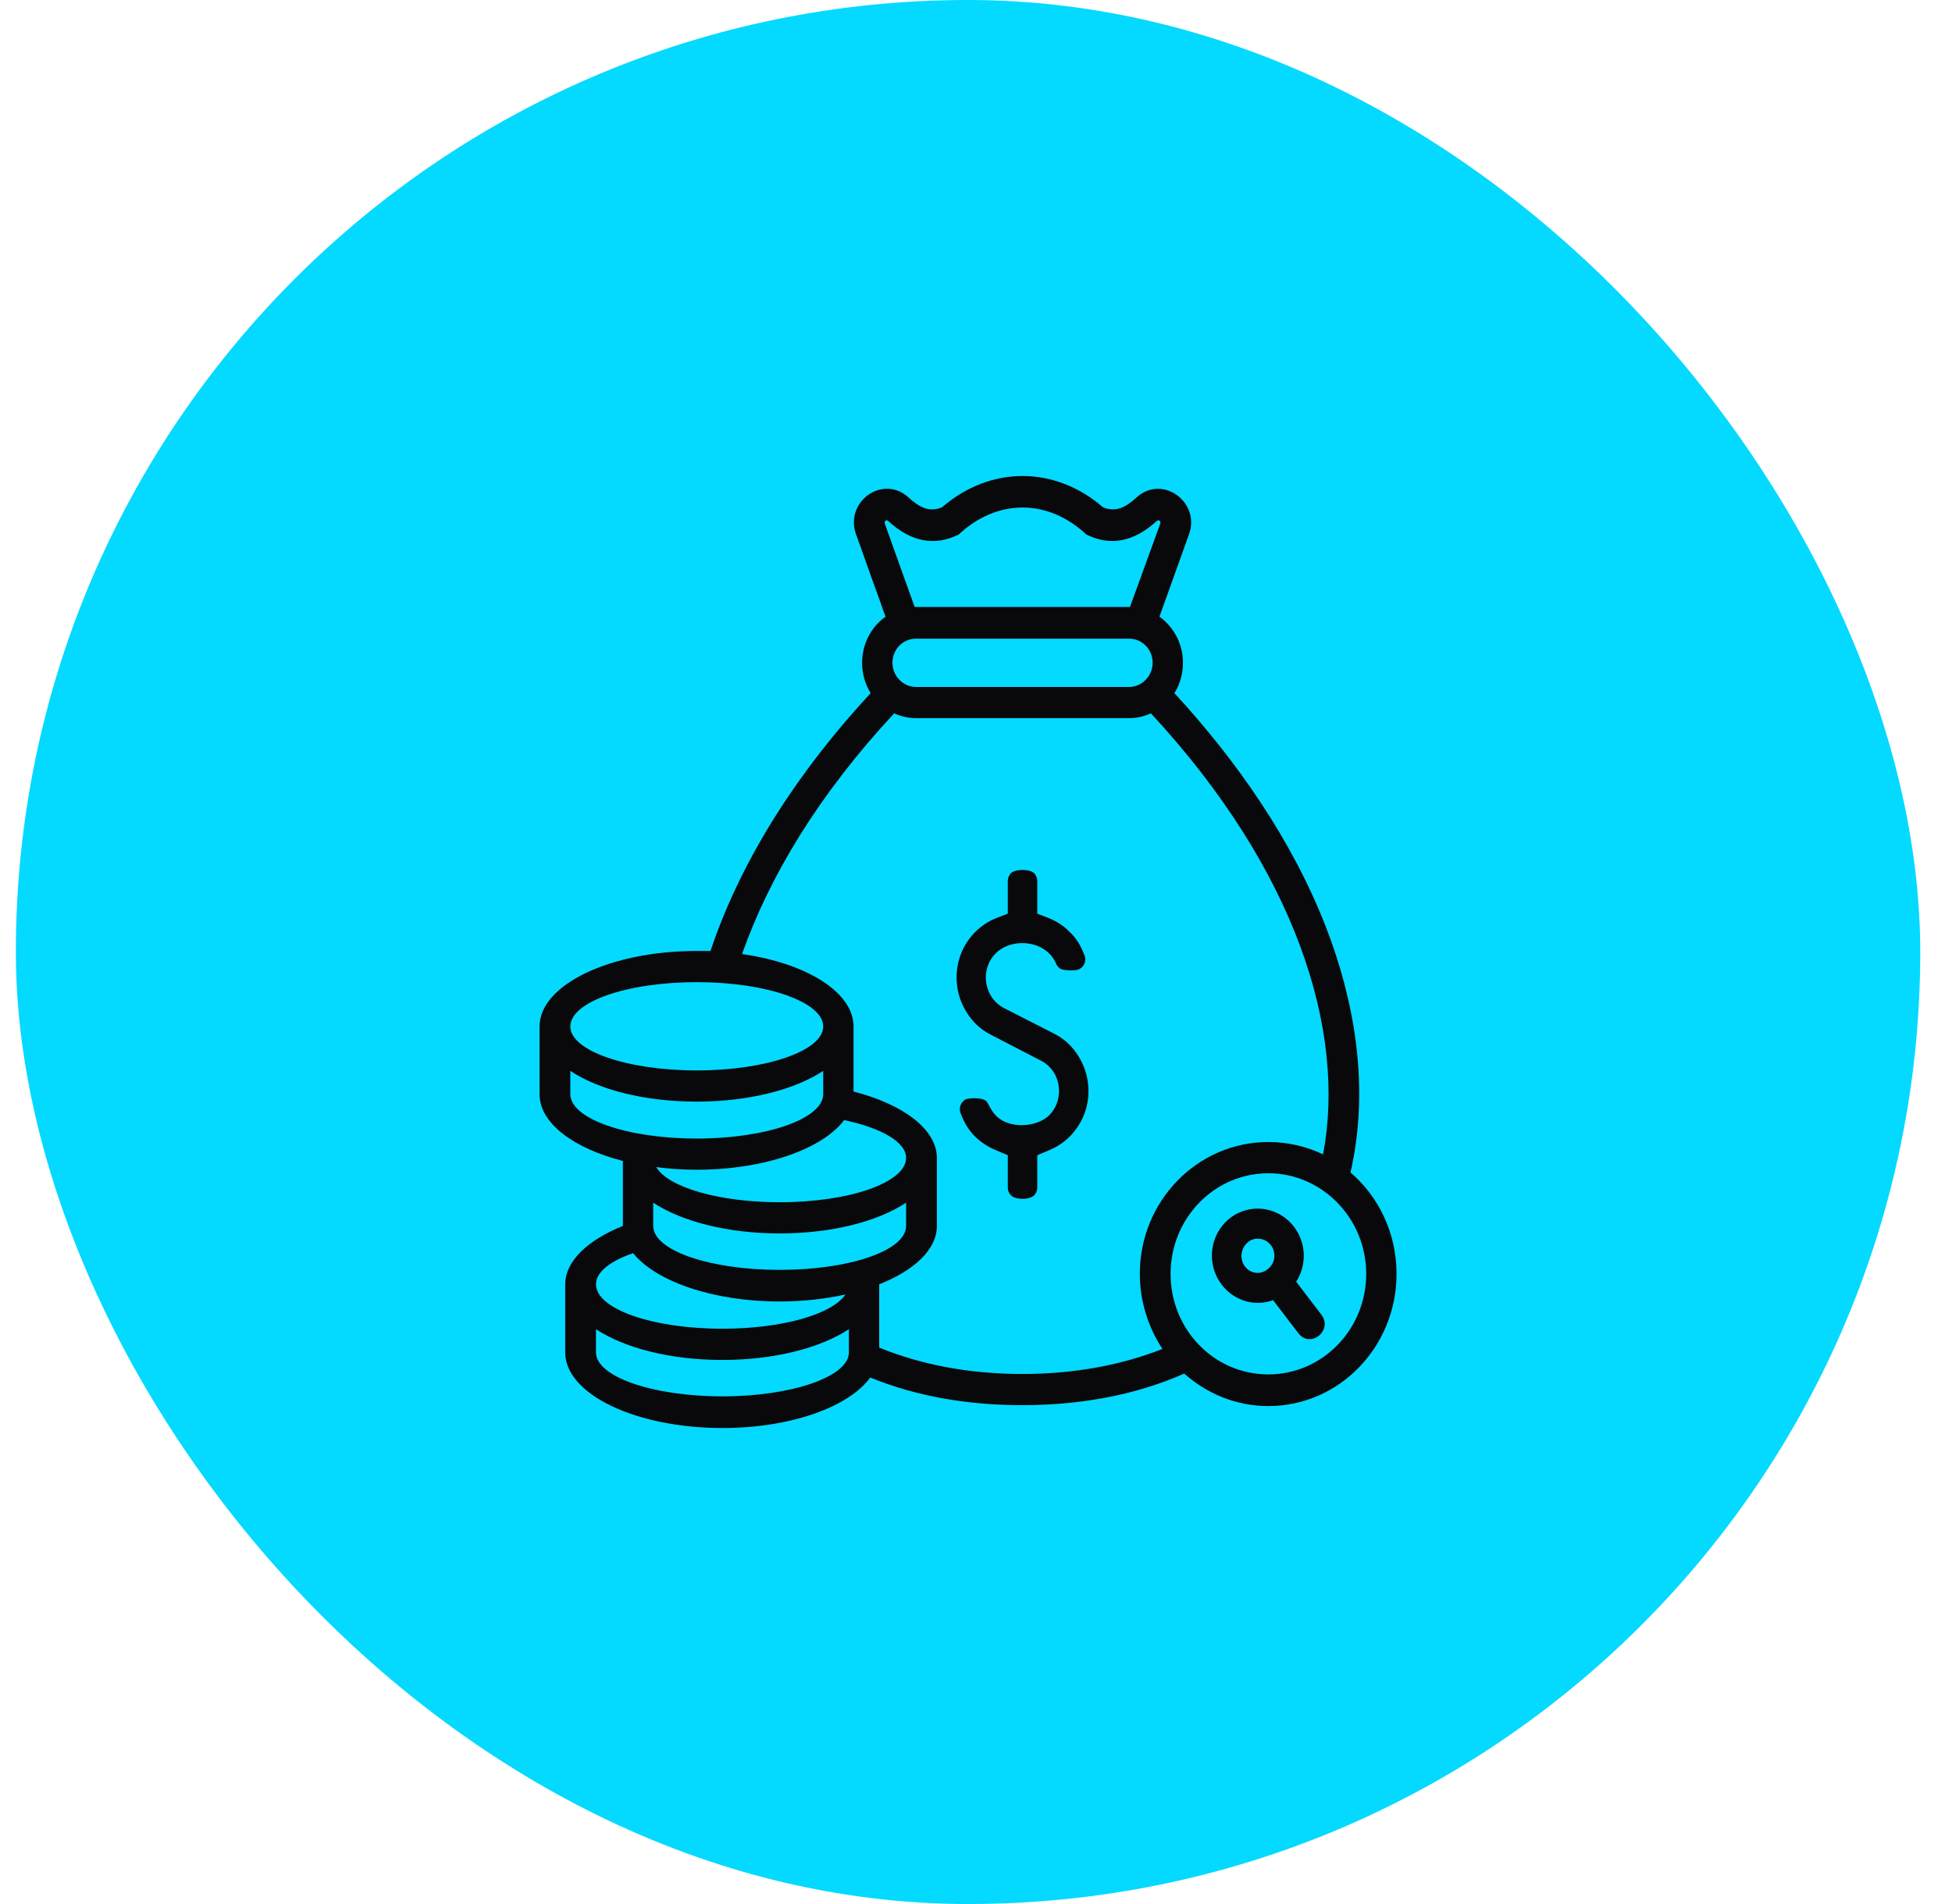 <svg width="41" height="40" viewBox="0 0 41 40" fill="none" xmlns="http://www.w3.org/2000/svg">
<rect x="0.333" width="40" height="40" rx="20" fill="#04D9FF"/>
<path d="M21.787 18.502C21.787 18.446 21.76 18.391 21.724 18.345C21.625 18.253 21.329 18.253 21.23 18.345C21.195 18.391 21.168 18.446 21.168 18.502V19.194L20.907 19.295C20.683 19.388 20.486 19.544 20.342 19.747C20.028 20.181 20.01 20.79 20.288 21.242C20.414 21.455 20.593 21.63 20.818 21.741L21.868 22.285C22.101 22.405 22.244 22.645 22.244 22.922C22.244 23.107 22.173 23.291 22.047 23.42C21.805 23.669 21.302 23.706 21.024 23.522C20.89 23.439 20.827 23.328 20.755 23.19C20.751 23.184 20.747 23.178 20.744 23.172C20.732 23.15 20.72 23.13 20.692 23.116C20.62 23.061 20.36 23.061 20.279 23.097C20.181 23.153 20.136 23.273 20.172 23.374C20.244 23.568 20.342 23.743 20.486 23.882C20.611 24.002 20.755 24.094 20.907 24.159L21.168 24.269V24.952C21.168 25.017 21.195 25.072 21.231 25.109C21.329 25.211 21.625 25.211 21.724 25.109C21.76 25.072 21.787 25.017 21.787 24.952V24.269L22.047 24.159C22.271 24.066 22.469 23.91 22.612 23.706C22.927 23.273 22.945 22.673 22.666 22.211C22.541 21.999 22.361 21.824 22.137 21.713L21.087 21.178C20.665 20.956 20.576 20.375 20.908 20.034C21.248 19.683 21.975 19.747 22.182 20.246C22.2 20.283 22.227 20.32 22.262 20.347C22.334 20.393 22.595 20.403 22.675 20.357C22.774 20.301 22.819 20.19 22.783 20.08C22.711 19.886 22.612 19.71 22.46 19.572C22.343 19.452 22.2 19.36 22.047 19.295L21.787 19.194L21.787 18.502Z" fill="#09090B"/>
<path fill-rule="evenodd" clip-rule="evenodd" d="M27.225 26.927C27.449 26.576 27.44 26.115 27.18 25.773C26.848 25.339 26.247 25.266 25.825 25.598C25.403 25.939 25.331 26.558 25.663 26.991C25.924 27.333 26.363 27.453 26.74 27.314L27.269 28.006C27.521 28.339 28.005 27.951 27.754 27.619L27.225 26.927ZM26.632 26.659C26.785 26.539 26.812 26.318 26.695 26.161C26.578 26.004 26.354 25.976 26.211 26.096C26.058 26.225 26.031 26.447 26.148 26.604C26.265 26.761 26.48 26.788 26.632 26.659Z" fill="#09090B"/>
<path fill-rule="evenodd" clip-rule="evenodd" d="M28.364 24.629C28.956 25.137 29.333 25.903 29.333 26.761C29.333 28.293 28.131 29.539 26.641 29.539C25.968 29.539 25.349 29.28 24.874 28.856C23.815 29.326 22.639 29.52 21.473 29.52C20.387 29.52 19.293 29.354 18.279 28.939C17.83 29.557 16.61 30 15.174 30C13.352 30 11.872 29.289 11.872 28.413V26.982C11.872 26.493 12.347 26.05 13.083 25.755V24.389C12.042 24.122 11.333 23.596 11.333 22.986V21.565C11.333 20.689 12.814 19.978 14.635 19.978H14.923C15.604 17.948 16.852 16.111 18.288 14.561C18.171 14.377 18.108 14.155 18.108 13.924C18.108 13.527 18.297 13.168 18.602 12.955C18.564 12.866 18.536 12.781 18.513 12.713C18.502 12.682 18.493 12.655 18.485 12.632C18.387 12.366 18.291 12.097 18.195 11.826C18.125 11.628 18.055 11.429 17.982 11.23C17.731 10.538 18.548 9.956 19.086 10.454C19.31 10.658 19.517 10.768 19.786 10.658C20.8 9.781 22.155 9.781 23.169 10.658C23.438 10.768 23.644 10.658 23.869 10.454C24.407 9.956 25.224 10.547 24.972 11.23L24.353 12.955C24.649 13.168 24.847 13.518 24.847 13.924C24.847 14.155 24.784 14.377 24.667 14.561C25.977 15.982 27.135 17.643 27.844 19.461C28.454 21.03 28.741 22.756 28.409 24.426C28.4 24.491 28.382 24.564 28.364 24.629ZM23.734 12.752L24.371 10.999C24.389 10.953 24.335 10.907 24.299 10.944C23.815 11.386 23.321 11.479 22.819 11.23C22.011 10.473 20.944 10.473 20.136 11.23C19.633 11.479 19.131 11.386 18.655 10.944C18.619 10.907 18.566 10.953 18.584 10.999C18.663 11.222 18.785 11.562 18.912 11.916C19.016 12.205 19.123 12.503 19.212 12.752H23.734ZM26.641 23.992C27.054 23.992 27.44 24.085 27.79 24.251C28.284 21.648 27.216 18.271 24.174 14.986C24.03 15.05 23.878 15.087 23.716 15.087H19.239C19.077 15.087 18.924 15.05 18.781 14.986C17.202 16.684 16.161 18.409 15.586 20.043C16.942 20.236 17.928 20.846 17.928 21.565V22.931C18.969 23.199 19.678 23.725 19.678 24.325V25.755C19.678 26.253 19.203 26.687 18.467 26.982V28.311C19.328 28.662 20.333 28.865 21.473 28.865C22.586 28.865 23.573 28.671 24.416 28.339C24.12 27.887 23.941 27.342 23.941 26.761C23.941 25.229 25.152 23.992 26.641 23.992ZM19.239 13.417H23.716C23.985 13.417 24.21 13.638 24.21 13.924C24.21 14.201 23.985 14.432 23.716 14.432H19.239C18.969 14.432 18.745 14.201 18.745 13.924C18.745 13.638 18.969 13.417 19.239 13.417ZM13.298 26.327C12.814 26.493 12.518 26.724 12.518 26.982C12.518 27.499 13.702 27.914 15.174 27.914C16.43 27.914 17.48 27.61 17.758 27.195C17.336 27.287 16.87 27.342 16.376 27.342C14.976 27.342 13.774 26.918 13.298 26.327ZM13.783 24.518C14.034 24.943 15.102 25.257 16.376 25.257C17.848 25.257 19.032 24.841 19.032 24.325C19.032 23.992 18.512 23.697 17.731 23.531C17.273 24.14 16.053 24.574 14.635 24.574C14.339 24.574 14.052 24.555 13.783 24.518ZM17.291 22.497C16.69 22.894 15.721 23.143 14.636 23.143C13.541 23.143 12.572 22.894 11.979 22.497V22.986C11.979 23.503 13.164 23.919 14.636 23.919C16.098 23.919 17.291 23.503 17.291 22.986V22.497ZM14.635 20.633C16.098 20.633 17.291 21.049 17.291 21.565C17.291 22.073 16.098 22.488 14.635 22.488C13.164 22.488 11.979 22.073 11.979 21.565C11.979 21.049 13.164 20.633 14.635 20.633ZM19.032 25.266C18.431 25.663 17.471 25.912 16.376 25.912C15.29 25.912 14.321 25.663 13.72 25.266V25.755C13.72 26.272 14.914 26.678 16.376 26.678C17.848 26.678 19.032 26.272 19.032 25.755V25.266ZM17.83 27.924C17.229 28.32 16.26 28.57 15.174 28.57C14.079 28.57 13.119 28.32 12.518 27.924V28.413C12.518 28.92 13.702 29.335 15.174 29.335C16.636 29.335 17.83 28.92 17.83 28.413V27.924ZM26.641 24.648C27.772 24.648 28.696 25.598 28.696 26.761C28.696 27.933 27.772 28.874 26.641 28.874C25.502 28.874 24.587 27.933 24.587 26.761C24.587 25.598 25.502 24.648 26.641 24.648Z" fill="#09090B"/>
</svg>
